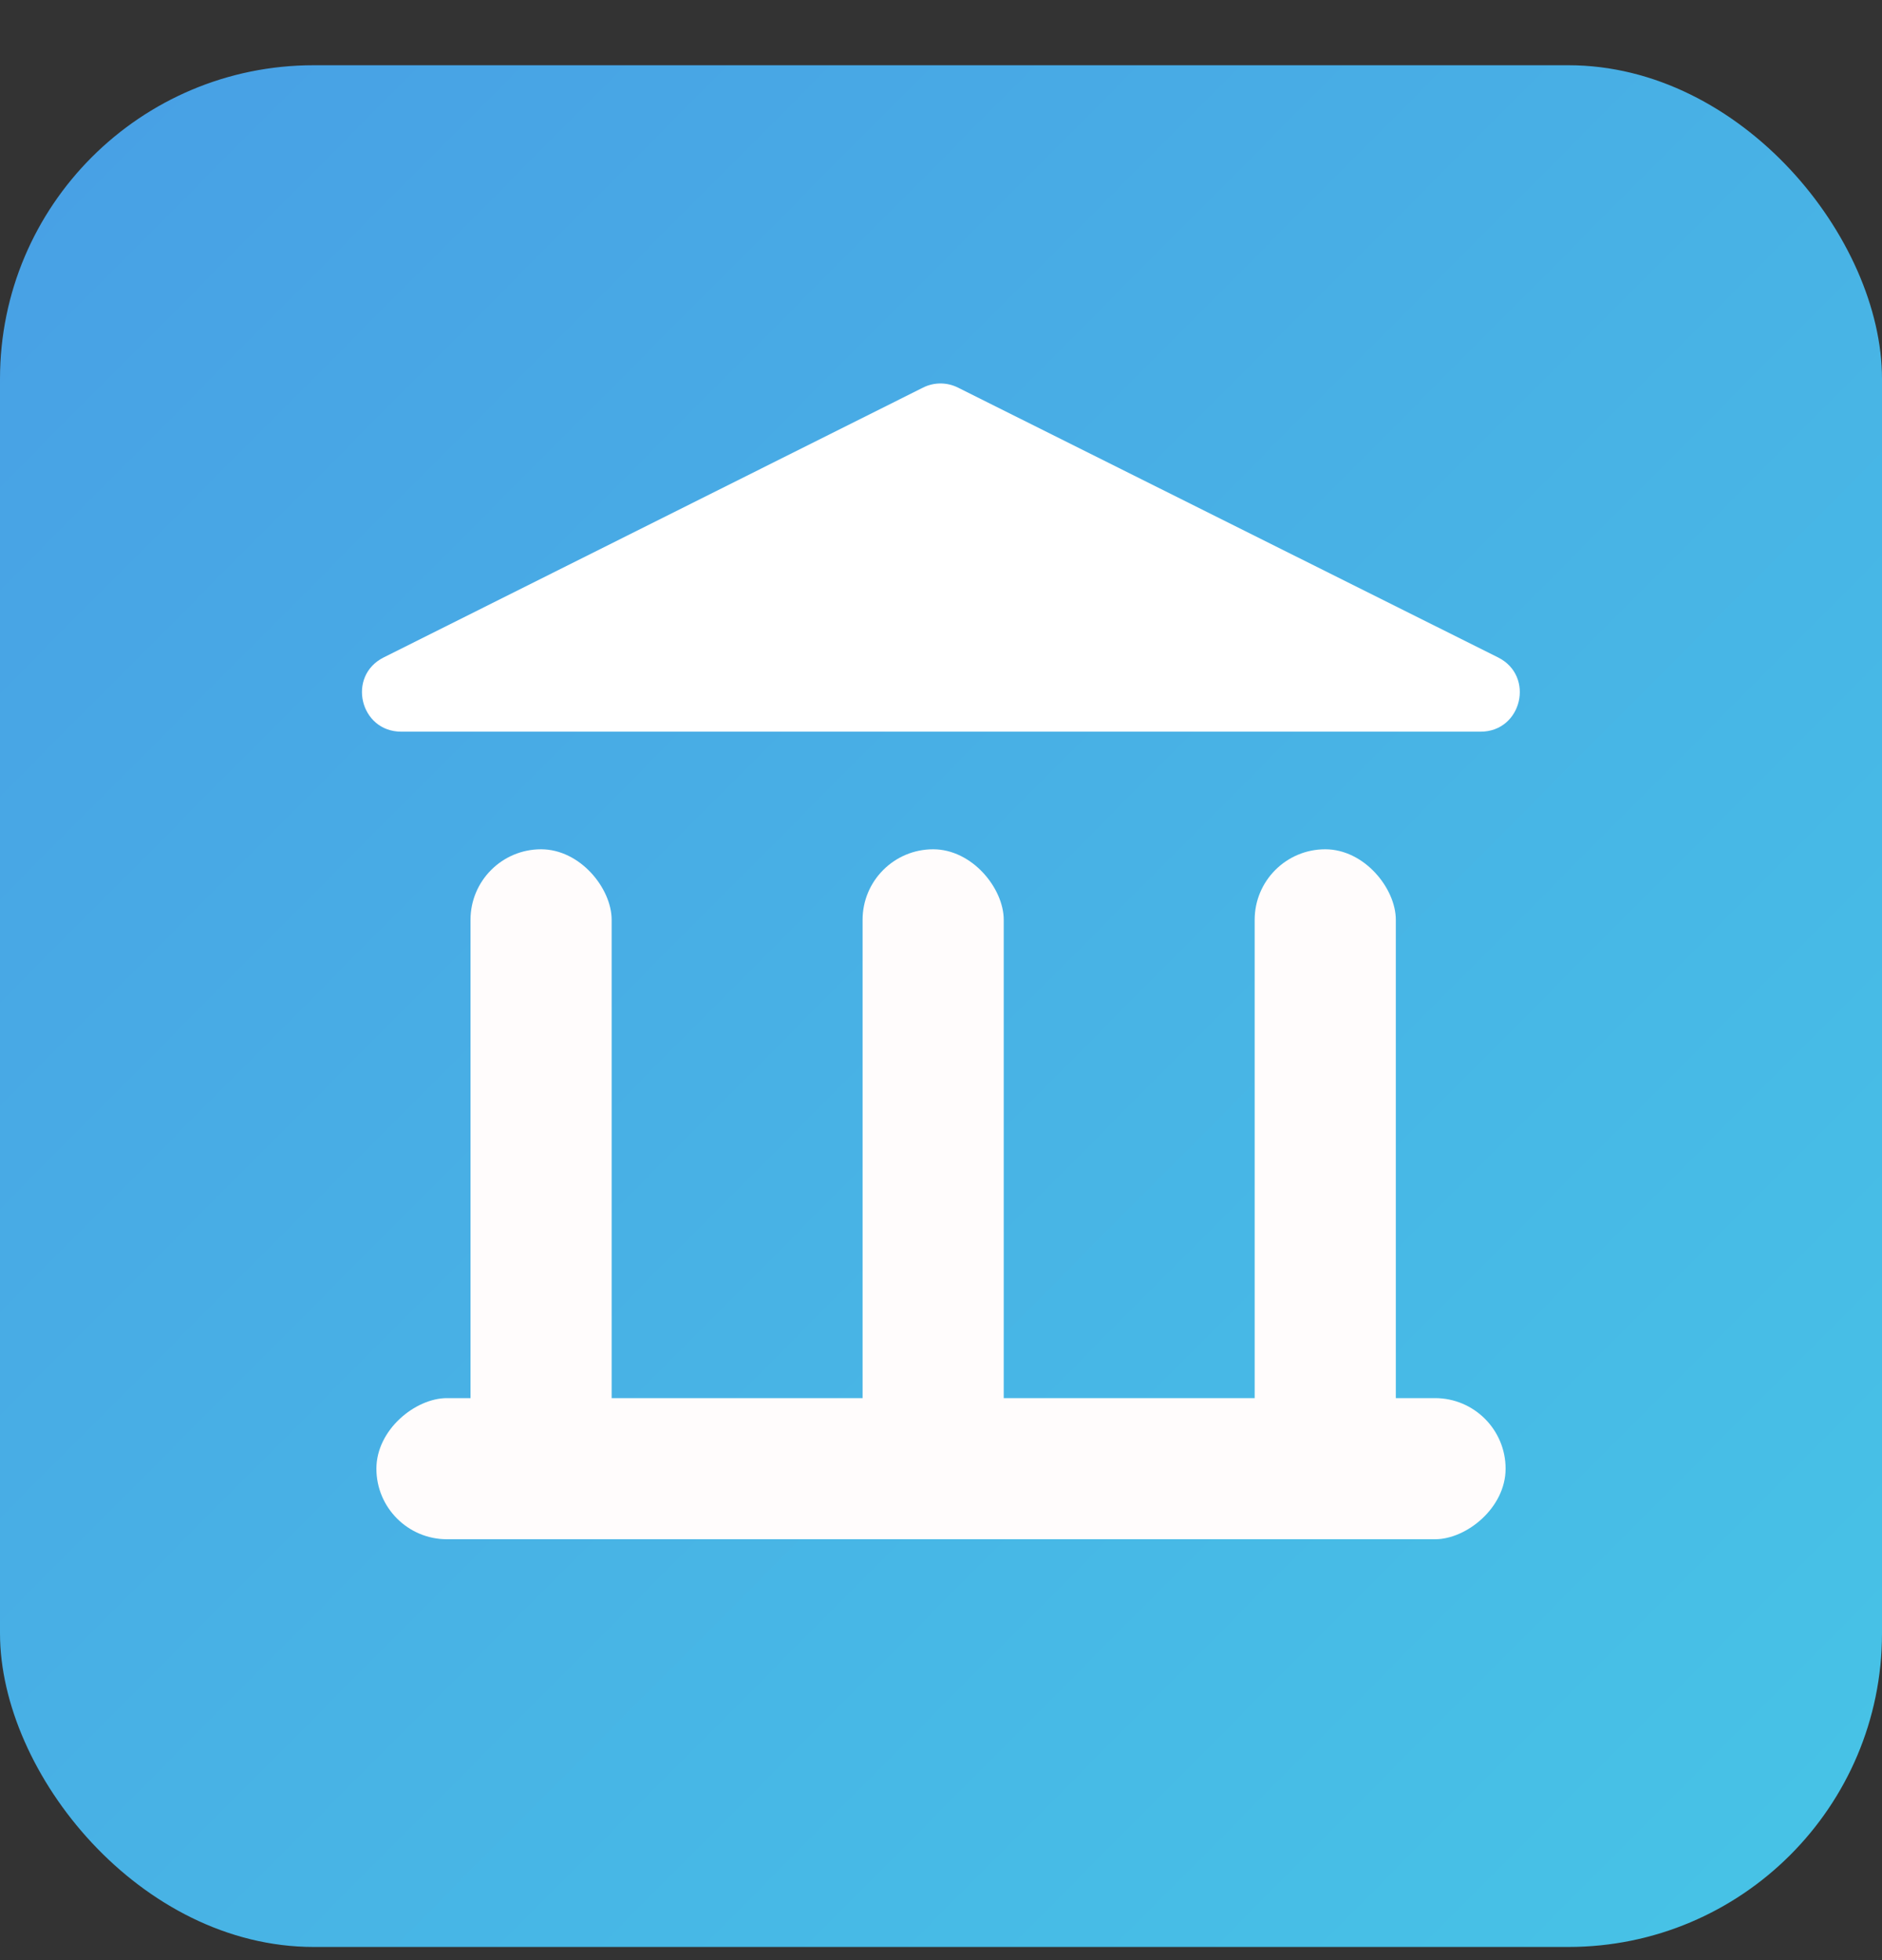 <svg width="24" height="25" viewBox="0 0 24 25" fill="none" xmlns="http://www.w3.org/2000/svg">
<rect x="0" y="0" width="24" height="25" fill="#333333" stroke="none"/>
<rect y="0.832" width="24" height="24" rx="4" fill="url(#paint0_linear)"/>
<path d="M11.77 4.944C11.911 4.873 12.076 4.873 12.217 4.944L19.104 8.385C19.576 8.621 19.408 9.332 18.881 9.332H5.117C4.589 9.332 4.421 8.621 4.893 8.385L11.77 4.944Z" fill="white"/>
<rect x="6" y="10.832" width="1.8" height="8" rx="0.9" fill="#FFFCFC"/>
<rect x="16" y="10.832" width="1.8" height="8" rx="0.9" fill="#FFFCFC"/>
<rect x="11" y="10.832" width="1.8" height="8" rx="0.9" fill="#FFFCFC"/>
<rect x="4.8" y="19.632" width="1.8" height="14.4" rx="0.9" transform="rotate(-90 4.8 19.632)" fill="#FFFCFC"/>
<defs>
<linearGradient id="paint0_linear" x1="-15.538" y1="-11.697" x2="22.59" y2="26.248" gradientUnits="userSpaceOnUse">
<stop stop-color="#498AE4"/>
<stop offset="1" stop-color="#47C4E6"/>
</linearGradient>
</defs>
</svg>
